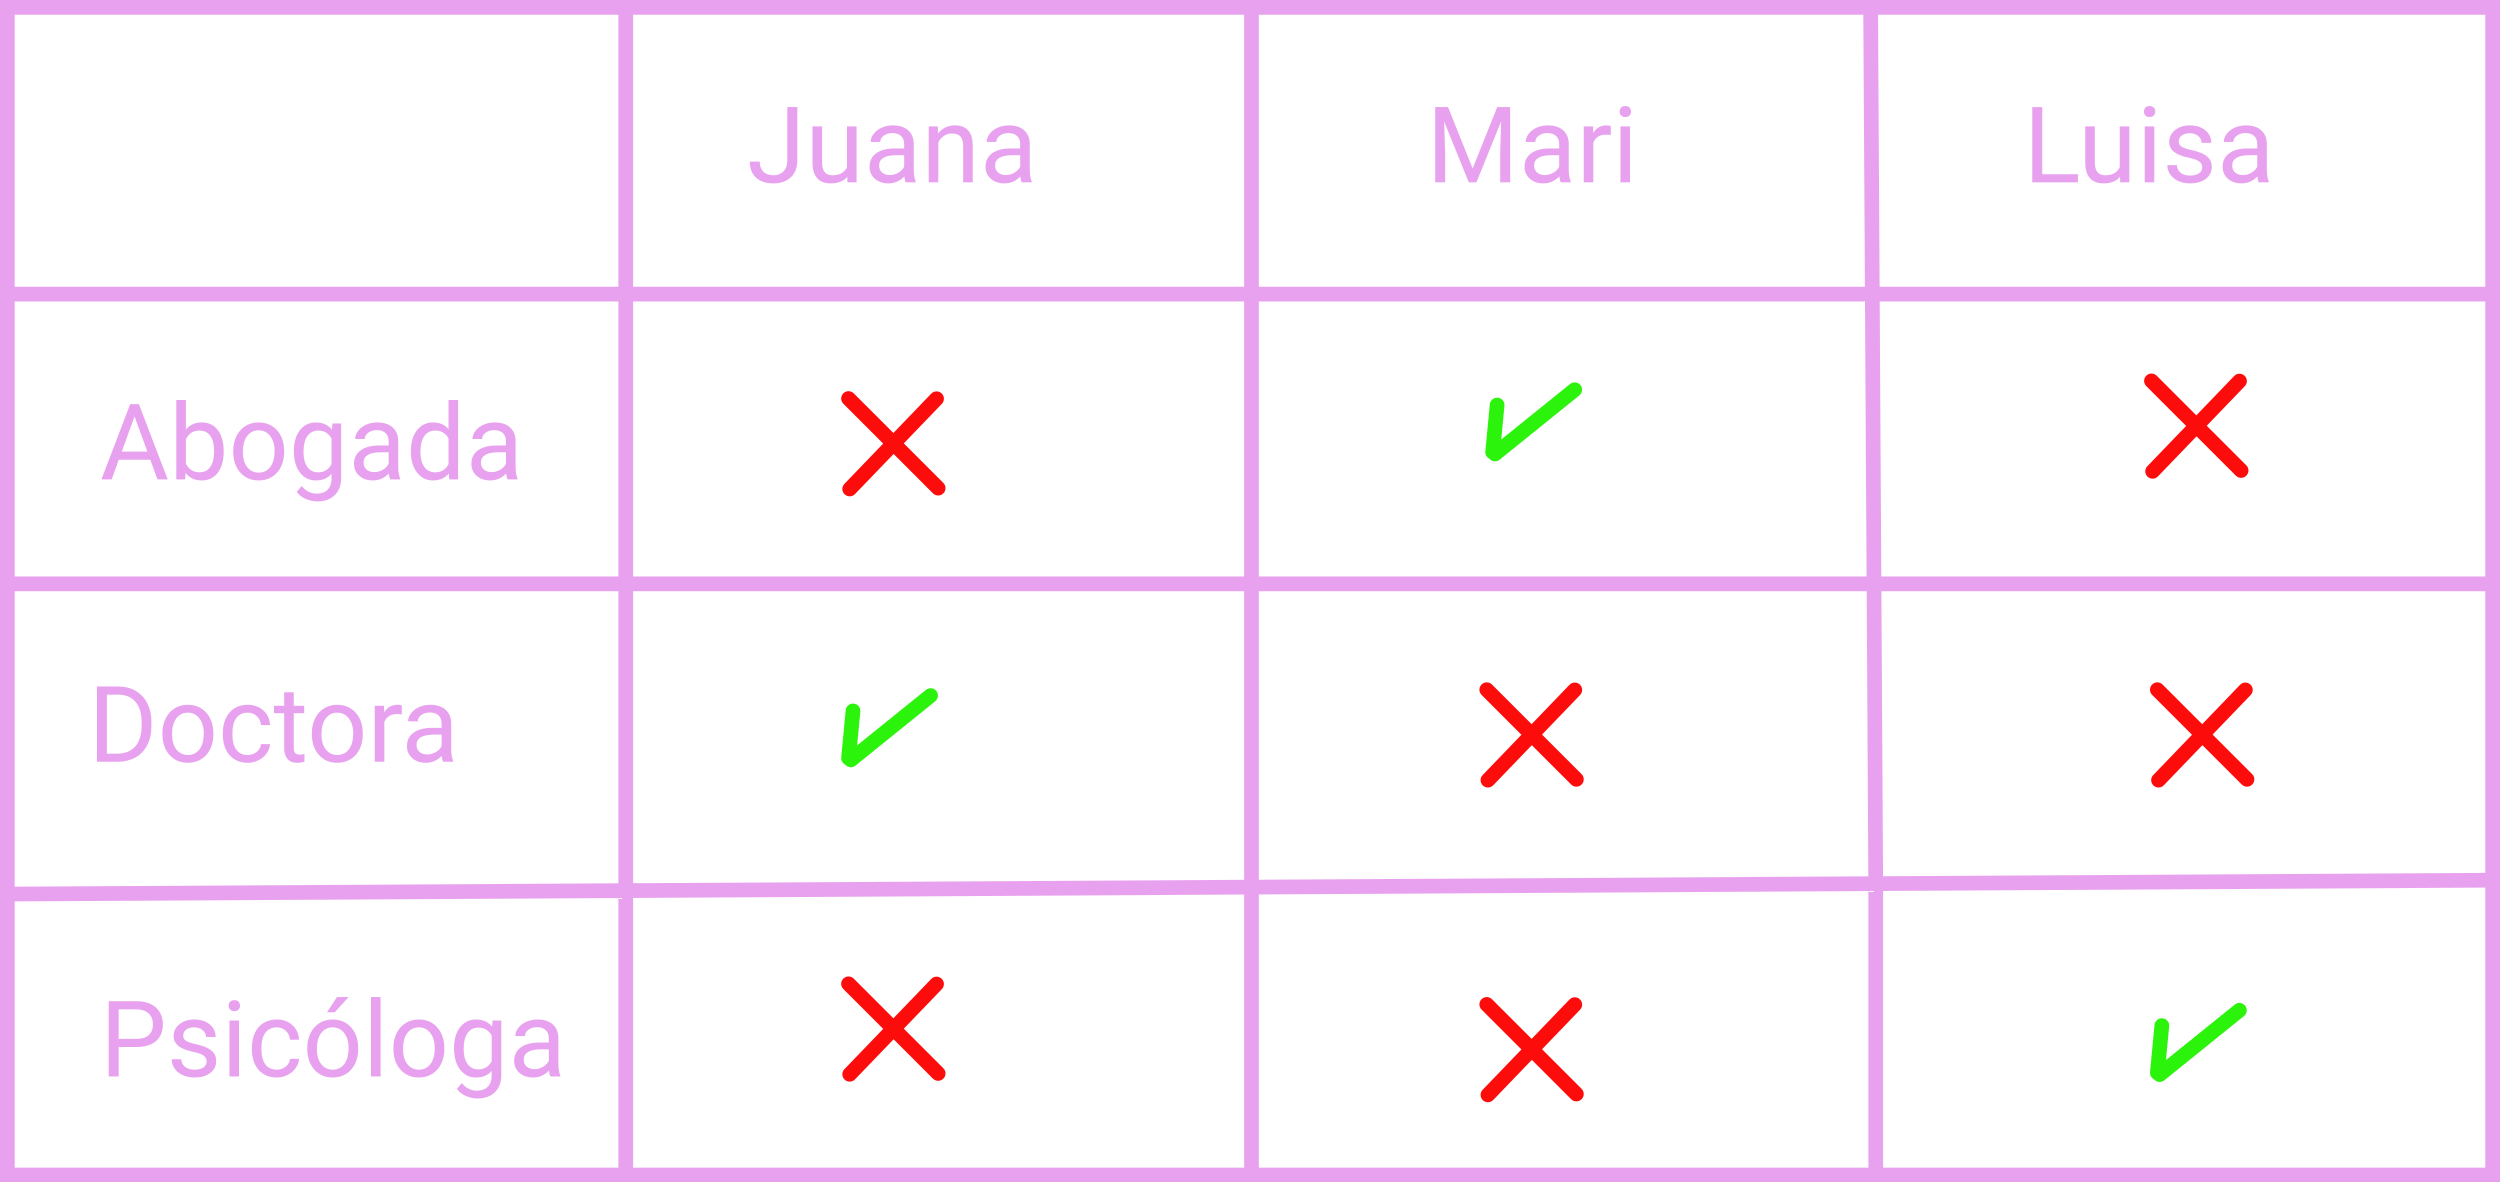<svg viewBox="0 0 850 402" fill="none" xmlns="http://www.w3.org/2000/svg">
<g id="0128224">
<g id="Group 208">
<path id="Rectangle 23 (Stroke)" fill-rule="evenodd" clip-rule="evenodd" d="M210.25 102.5H5V196H210.25V102.5ZM210.25 97.5H5V5H210.25V97.5ZM215.25 102.5V196H423V102.5H215.25ZM423 97.5H215.25V5H423V97.5ZM428 102.5V196H634.642L634.097 102.5H428ZM634.068 97.5H428V5H633.529L634.068 97.5ZM639.097 102.5L639.642 196H845V102.5H639.097ZM845 97.5H639.068L638.529 5H845V97.5ZM850 402H0V0H850V402ZM5 201V301.472L210.25 300.325V201H5ZM215.25 201V300.297L423 299.136V201H215.25ZM428 201V299.108L635.235 297.95L634.671 201H428ZM639.671 201L640.235 297.922L845 296.778V201H639.671ZM845 301.778L640.25 302.922V397H845V301.778ZM635.25 397V302.95L428 304.108V397H635.25ZM423 397V304.136L215.25 305.297V397H423ZM210.25 397V305.325L5 306.472V397H210.25Z" fill="#E8A1EE"/>
</g>
<g id="Group 240">
<g id="Juana">
<path d="M267.693 36.406H271.086V54.529C271.086 56.978 270.348 58.895 268.871 60.277C267.406 61.66 265.449 62.352 263 62.352C260.457 62.352 258.477 61.701 257.059 60.4C255.641 59.1 254.932 57.277 254.932 54.934H258.307C258.307 56.398 258.705 57.541 259.502 58.361C260.311 59.182 261.477 59.592 263 59.592C264.395 59.592 265.52 59.152 266.375 58.273C267.242 57.395 267.682 56.164 267.693 54.582V36.406Z" fill="#E8A1EE"/>
<path d="M288.066 60.119C286.801 61.607 284.943 62.352 282.494 62.352C280.467 62.352 278.92 61.766 277.854 60.594C276.799 59.41 276.266 57.664 276.254 55.355V42.98H279.506V55.268C279.506 58.15 280.678 59.592 283.021 59.592C285.506 59.592 287.158 58.666 287.979 56.815V42.98H291.23V62H288.137L288.066 60.119Z" fill="#E8A1EE"/>
<path d="M307.93 62C307.742 61.625 307.59 60.957 307.473 59.996C305.961 61.566 304.156 62.352 302.059 62.352C300.184 62.352 298.643 61.824 297.436 60.77C296.24 59.703 295.643 58.355 295.643 56.727C295.643 54.746 296.393 53.211 297.893 52.121C299.404 51.02 301.525 50.469 304.256 50.469H307.42V48.975C307.42 47.838 307.08 46.935 306.4 46.268C305.721 45.588 304.719 45.248 303.395 45.248C302.234 45.248 301.262 45.541 300.477 46.127C299.691 46.713 299.299 47.422 299.299 48.254H296.029C296.029 47.305 296.363 46.391 297.031 45.512C297.711 44.621 298.625 43.918 299.773 43.402C300.934 42.887 302.205 42.629 303.588 42.629C305.779 42.629 307.496 43.18 308.738 44.281C309.98 45.371 310.625 46.877 310.672 48.799V57.553C310.672 59.299 310.895 60.688 311.34 61.719V62H307.93ZM302.533 59.522C303.553 59.522 304.52 59.258 305.434 58.73C306.348 58.203 307.01 57.518 307.42 56.674V52.772H304.871C300.887 52.772 298.895 53.938 298.895 56.27C298.895 57.289 299.234 58.086 299.914 58.66C300.594 59.234 301.467 59.522 302.533 59.522Z" fill="#E8A1EE"/>
<path d="M318.846 42.98L318.951 45.371C320.404 43.543 322.303 42.629 324.646 42.629C328.666 42.629 330.693 44.897 330.729 49.432V62H327.477V49.414C327.465 48.043 327.148 47.029 326.527 46.373C325.918 45.717 324.963 45.389 323.662 45.389C322.607 45.389 321.682 45.67 320.885 46.232C320.088 46.795 319.467 47.533 319.021 48.447V62H315.77V42.98H318.846Z" fill="#E8A1EE"/>
<path d="M347.375 62C347.188 61.625 347.035 60.957 346.918 59.996C345.406 61.566 343.602 62.352 341.504 62.352C339.629 62.352 338.088 61.824 336.881 60.77C335.686 59.703 335.088 58.355 335.088 56.727C335.088 54.746 335.838 53.211 337.338 52.121C338.85 51.02 340.971 50.469 343.701 50.469H346.865V48.975C346.865 47.838 346.525 46.935 345.846 46.268C345.166 45.588 344.164 45.248 342.84 45.248C341.68 45.248 340.707 45.541 339.922 46.127C339.137 46.713 338.744 47.422 338.744 48.254H335.475C335.475 47.305 335.809 46.391 336.477 45.512C337.156 44.621 338.07 43.918 339.219 43.402C340.379 42.887 341.65 42.629 343.033 42.629C345.225 42.629 346.941 43.18 348.184 44.281C349.426 45.371 350.07 46.877 350.117 48.799V57.553C350.117 59.299 350.34 60.688 350.785 61.719V62H347.375ZM341.979 59.522C342.998 59.522 343.965 59.258 344.879 58.73C345.793 58.203 346.455 57.518 346.865 56.674V52.772H344.316C340.332 52.772 338.34 53.938 338.34 56.27C338.34 57.289 338.68 58.086 339.359 58.66C340.039 59.234 340.912 59.522 341.979 59.522Z" fill="#E8A1EE"/>
</g>
<g id="Mari">
<path d="M492.33 36.406L500.697 57.289L509.064 36.406H513.441V62H510.066V52.033L510.383 41.275L501.98 62H499.396L491.012 41.328L491.346 52.033V62H487.971V36.406H492.33Z" fill="#E8A1EE"/>
<path d="M530.633 62C530.445 61.625 530.293 60.957 530.176 59.996C528.664 61.566 526.859 62.352 524.762 62.352C522.887 62.352 521.346 61.824 520.139 60.77C518.943 59.703 518.346 58.355 518.346 56.727C518.346 54.746 519.096 53.211 520.596 52.121C522.107 51.02 524.229 50.469 526.959 50.469H530.123V48.975C530.123 47.838 529.783 46.935 529.104 46.268C528.424 45.588 527.422 45.248 526.098 45.248C524.938 45.248 523.965 45.541 523.18 46.127C522.395 46.713 522.002 47.422 522.002 48.254H518.732C518.732 47.305 519.066 46.391 519.734 45.512C520.414 44.621 521.328 43.918 522.477 43.402C523.637 42.887 524.908 42.629 526.291 42.629C528.482 42.629 530.199 43.18 531.441 44.281C532.684 45.371 533.328 46.877 533.375 48.799V57.553C533.375 59.299 533.598 60.688 534.043 61.719V62H530.633ZM525.236 59.522C526.256 59.522 527.223 59.258 528.137 58.73C529.051 58.203 529.713 57.518 530.123 56.674V52.772H527.574C523.59 52.772 521.598 53.938 521.598 56.27C521.598 57.289 521.938 58.086 522.617 58.66C523.297 59.234 524.17 59.522 525.236 59.522Z" fill="#E8A1EE"/>
<path d="M547.666 45.898C547.174 45.816 546.641 45.775 546.066 45.775C543.934 45.775 542.486 46.684 541.725 48.5V62H538.473V42.98H541.637L541.689 45.178C542.756 43.478 544.268 42.629 546.225 42.629C546.857 42.629 547.338 42.711 547.666 42.875V45.898Z" fill="#E8A1EE"/>
<path d="M554.205 62H550.953V42.98H554.205V62ZM550.689 37.935C550.689 37.408 550.848 36.963 551.164 36.6C551.492 36.236 551.973 36.055 552.605 36.055C553.238 36.055 553.719 36.236 554.047 36.6C554.375 36.963 554.539 37.408 554.539 37.935C554.539 38.463 554.375 38.902 554.047 39.254C553.719 39.605 553.238 39.781 552.605 39.781C551.973 39.781 551.492 39.605 551.164 39.254C550.848 38.902 550.689 38.463 550.689 37.935Z" fill="#E8A1EE"/>
</g>
<g id="Luisa">
<path d="M694.363 59.24H706.492V62H690.971V36.406H694.363V59.24Z" fill="#E8A1EE"/>
<path d="M720.801 60.119C719.535 61.607 717.678 62.352 715.229 62.352C713.201 62.352 711.654 61.766 710.588 60.594C709.533 59.41 709 57.664 708.988 55.355V42.98H712.24V55.268C712.24 58.15 713.412 59.592 715.756 59.592C718.24 59.592 719.893 58.666 720.713 56.815V42.98H723.965V62H720.871L720.801 60.119Z" fill="#E8A1EE"/>
<path d="M732.455 62H729.203V42.98H732.455V62ZM728.939 37.935C728.939 37.408 729.098 36.963 729.414 36.6C729.742 36.236 730.223 36.055 730.855 36.055C731.488 36.055 731.969 36.236 732.297 36.6C732.625 36.963 732.789 37.408 732.789 37.935C732.789 38.463 732.625 38.902 732.297 39.254C731.969 39.605 731.488 39.781 730.855 39.781C730.223 39.781 729.742 39.605 729.414 39.254C729.098 38.902 728.939 38.463 728.939 37.935Z" fill="#E8A1EE"/>
<path d="M748.75 56.955C748.75 56.076 748.416 55.397 747.748 54.916C747.092 54.424 745.938 54.002 744.285 53.65C742.645 53.299 741.338 52.877 740.365 52.385C739.404 51.893 738.689 51.307 738.221 50.627C737.764 49.947 737.535 49.139 737.535 48.201C737.535 46.643 738.191 45.324 739.504 44.246C740.828 43.168 742.516 42.629 744.566 42.629C746.723 42.629 748.469 43.185 749.805 44.299C751.152 45.412 751.826 46.836 751.826 48.57H748.557C748.557 47.68 748.176 46.912 747.414 46.268C746.664 45.623 745.715 45.301 744.566 45.301C743.383 45.301 742.457 45.559 741.789 46.074C741.121 46.59 740.787 47.264 740.787 48.096C740.787 48.881 741.098 49.473 741.719 49.871C742.34 50.27 743.459 50.65 745.076 51.014C746.705 51.377 748.023 51.81 749.031 52.315C750.039 52.818 750.783 53.428 751.264 54.143C751.756 54.846 752.002 55.707 752.002 56.727C752.002 58.426 751.322 59.791 749.963 60.822C748.604 61.842 746.84 62.352 744.672 62.352C743.148 62.352 741.801 62.082 740.629 61.543C739.457 61.004 738.537 60.254 737.869 59.293C737.213 58.32 736.885 57.272 736.885 56.147H740.137C740.195 57.236 740.629 58.103 741.438 58.748C742.258 59.381 743.336 59.697 744.672 59.697C745.902 59.697 746.887 59.451 747.625 58.959C748.375 58.455 748.75 57.787 748.75 56.955Z" fill="#E8A1EE"/>
<path d="M767.98 62C767.793 61.625 767.641 60.957 767.523 59.996C766.012 61.566 764.207 62.352 762.109 62.352C760.234 62.352 758.693 61.824 757.486 60.77C756.291 59.703 755.693 58.355 755.693 56.727C755.693 54.746 756.443 53.211 757.943 52.121C759.455 51.02 761.576 50.469 764.307 50.469H767.471V48.975C767.471 47.838 767.131 46.935 766.451 46.268C765.771 45.588 764.77 45.248 763.445 45.248C762.285 45.248 761.312 45.541 760.527 46.127C759.742 46.713 759.35 47.422 759.35 48.254H756.08C756.08 47.305 756.414 46.391 757.082 45.512C757.762 44.621 758.676 43.918 759.824 43.402C760.984 42.887 762.256 42.629 763.639 42.629C765.83 42.629 767.547 43.18 768.789 44.281C770.031 45.371 770.676 46.877 770.723 48.799V57.553C770.723 59.299 770.945 60.688 771.391 61.719V62H767.98ZM762.584 59.522C763.604 59.522 764.57 59.258 765.484 58.73C766.398 58.203 767.061 57.518 767.471 56.674V52.772H764.922C760.938 52.772 758.945 53.938 758.945 56.27C758.945 57.289 759.285 58.086 759.965 58.66C760.645 59.234 761.518 59.522 762.584 59.522Z" fill="#E8A1EE"/>
</g>
<g id="Abogada">
<path d="M51.103 156.32H40.381L37.973 163H34.492L44.266 137.406H47.219L57.01 163H53.547L51.103 156.32ZM41.4 153.543H50.102L45.742 141.572L41.4 153.543Z" fill="#E8A1EE"/>
<path d="M76.047 153.701C76.047 156.607 75.379 158.945 74.043 160.715C72.707 162.473 70.914 163.352 68.664 163.352C66.262 163.352 64.404 162.502 63.092 160.803L62.934 163H59.945V136H63.197V146.072C64.51 144.443 66.32 143.629 68.629 143.629C70.938 143.629 72.748 144.502 74.061 146.248C75.385 147.994 76.047 150.385 76.047 153.42V153.701ZM72.795 153.332C72.795 151.117 72.367 149.406 71.512 148.199C70.656 146.992 69.426 146.389 67.82 146.389C65.676 146.389 64.135 147.385 63.197 149.377V157.604C64.193 159.596 65.746 160.592 67.856 160.592C69.414 160.592 70.627 159.988 71.494 158.781C72.361 157.574 72.795 155.758 72.795 153.332Z" fill="#E8A1EE"/>
<path d="M79.299 153.314C79.299 151.451 79.662 149.775 80.389 148.287C81.127 146.799 82.147 145.65 83.447 144.842C84.76 144.033 86.254 143.629 87.93 143.629C90.519 143.629 92.611 144.525 94.205 146.318C95.811 148.111 96.613 150.496 96.613 153.473V153.701C96.613 155.553 96.256 157.217 95.541 158.693C94.838 160.158 93.824 161.301 92.5 162.121C91.188 162.941 89.676 163.352 87.965 163.352C85.387 163.352 83.295 162.455 81.689 160.662C80.096 158.869 79.299 156.496 79.299 153.543V153.314ZM82.568 153.701C82.568 155.811 83.055 157.504 84.027 158.781C85.012 160.059 86.324 160.697 87.965 160.697C89.617 160.697 90.93 160.053 91.902 158.764C92.875 157.463 93.361 155.646 93.361 153.314C93.361 151.229 92.863 149.541 91.867 148.252C90.883 146.951 89.57 146.301 87.93 146.301C86.324 146.301 85.029 146.939 84.045 148.217C83.061 149.494 82.568 151.322 82.568 153.701Z" fill="#E8A1EE"/>
<path d="M99.918 153.332C99.918 150.367 100.604 148.012 101.975 146.266C103.346 144.508 105.162 143.629 107.424 143.629C109.744 143.629 111.555 144.449 112.855 146.09L113.014 143.98H115.984V162.543C115.984 165.004 115.252 166.943 113.787 168.361C112.334 169.779 110.377 170.488 107.916 170.488C106.545 170.488 105.203 170.195 103.891 169.609C102.578 169.023 101.576 168.221 100.885 167.201L102.572 165.25C103.967 166.973 105.672 167.834 107.688 167.834C109.27 167.834 110.5 167.389 111.379 166.498C112.27 165.607 112.715 164.354 112.715 162.736V161.102C111.414 162.602 109.639 163.352 107.389 163.352C105.162 163.352 103.357 162.455 101.975 160.662C100.604 158.869 99.918 156.426 99.918 153.332ZM103.188 153.701C103.188 155.846 103.627 157.533 104.506 158.764C105.385 159.982 106.615 160.592 108.197 160.592C110.248 160.592 111.754 159.66 112.715 157.797V149.113C111.719 147.297 110.225 146.389 108.232 146.389C106.65 146.389 105.414 147.004 104.523 148.234C103.633 149.465 103.188 151.287 103.188 153.701Z" fill="#E8A1EE"/>
<path d="M132.648 163C132.461 162.625 132.309 161.957 132.191 160.996C130.68 162.566 128.875 163.352 126.777 163.352C124.902 163.352 123.361 162.824 122.154 161.77C120.959 160.703 120.361 159.355 120.361 157.727C120.361 155.746 121.111 154.211 122.611 153.121C124.123 152.02 126.244 151.469 128.975 151.469H132.139V149.975C132.139 148.838 131.799 147.936 131.119 147.268C130.439 146.588 129.438 146.248 128.113 146.248C126.953 146.248 125.98 146.541 125.195 147.127C124.41 147.713 124.018 148.422 124.018 149.254H120.748C120.748 148.305 121.082 147.391 121.75 146.512C122.43 145.621 123.344 144.918 124.492 144.402C125.652 143.887 126.924 143.629 128.307 143.629C130.498 143.629 132.215 144.18 133.457 145.281C134.699 146.371 135.344 147.877 135.391 149.799V158.553C135.391 160.299 135.613 161.688 136.059 162.719V163H132.648ZM127.252 160.521C128.271 160.521 129.238 160.258 130.152 159.73C131.066 159.203 131.729 158.518 132.139 157.674V153.771H129.59C125.605 153.771 123.613 154.938 123.613 157.27C123.613 158.289 123.953 159.086 124.633 159.66C125.312 160.234 126.186 160.521 127.252 160.521Z" fill="#E8A1EE"/>
<path d="M139.697 153.332C139.697 150.414 140.389 148.07 141.771 146.301C143.154 144.52 144.965 143.629 147.203 143.629C149.43 143.629 151.193 144.391 152.494 145.914V136H155.746V163H152.758L152.6 160.961C151.299 162.555 149.488 163.352 147.168 163.352C144.965 163.352 143.166 162.449 141.771 160.645C140.389 158.84 139.697 156.484 139.697 153.578V153.332ZM142.949 153.701C142.949 155.857 143.395 157.545 144.285 158.764C145.176 159.982 146.406 160.592 147.977 160.592C150.039 160.592 151.545 159.666 152.494 157.814V149.078C151.521 147.285 150.027 146.389 148.012 146.389C146.418 146.389 145.176 147.004 144.285 148.234C143.395 149.465 142.949 151.287 142.949 153.701Z" fill="#E8A1EE"/>
<path d="M172.551 163C172.363 162.625 172.211 161.957 172.094 160.996C170.582 162.566 168.777 163.352 166.68 163.352C164.805 163.352 163.264 162.824 162.057 161.77C160.861 160.703 160.264 159.355 160.264 157.727C160.264 155.746 161.014 154.211 162.514 153.121C164.025 152.02 166.146 151.469 168.877 151.469H172.041V149.975C172.041 148.838 171.701 147.936 171.021 147.268C170.342 146.588 169.34 146.248 168.016 146.248C166.855 146.248 165.883 146.541 165.098 147.127C164.312 147.713 163.92 148.422 163.92 149.254H160.65C160.65 148.305 160.984 147.391 161.652 146.512C162.332 145.621 163.246 144.918 164.395 144.402C165.555 143.887 166.826 143.629 168.209 143.629C170.4 143.629 172.117 144.18 173.359 145.281C174.602 146.371 175.246 147.877 175.293 149.799V158.553C175.293 160.299 175.516 161.688 175.961 162.719V163H172.551ZM167.154 160.521C168.174 160.521 169.141 160.258 170.055 159.73C170.969 159.203 171.631 158.518 172.041 157.674V153.771H169.492C165.508 153.771 163.516 154.938 163.516 157.27C163.516 158.289 163.855 159.086 164.535 159.66C165.215 160.234 166.088 160.521 167.154 160.521Z" fill="#E8A1EE"/>
</g>
<g id="Doctora">
<path d="M32.971 259V233.406H40.195C42.422 233.406 44.391 233.898 46.102 234.883C47.812 235.867 49.131 237.268 50.057 239.084C50.994 240.9 51.469 242.986 51.48 245.342V246.977C51.48 249.391 51.012 251.506 50.074 253.322C49.148 255.139 47.818 256.533 46.084 257.506C44.361 258.479 42.352 258.977 40.055 259H32.971ZM36.346 236.184V256.24H39.897C42.498 256.24 44.52 255.432 45.961 253.814C47.414 252.197 48.141 249.895 48.141 246.906V245.412C48.141 242.506 47.455 240.25 46.084 238.645C44.725 237.027 42.791 236.207 40.283 236.184H36.346Z" fill="#E8A1EE"/>
<path d="M55.225 249.314C55.225 247.451 55.588 245.775 56.315 244.287C57.053 242.799 58.072 241.65 59.373 240.842C60.685 240.033 62.18 239.629 63.855 239.629C66.445 239.629 68.537 240.525 70.131 242.318C71.736 244.111 72.539 246.496 72.539 249.473V249.701C72.539 251.553 72.182 253.217 71.467 254.693C70.764 256.158 69.75 257.301 68.426 258.121C67.113 258.941 65.602 259.352 63.891 259.352C61.312 259.352 59.221 258.455 57.615 256.662C56.022 254.869 55.225 252.496 55.225 249.543V249.314ZM58.494 249.701C58.494 251.811 58.98 253.504 59.953 254.781C60.938 256.059 62.25 256.697 63.891 256.697C65.543 256.697 66.856 256.053 67.828 254.764C68.801 253.463 69.287 251.646 69.287 249.314C69.287 247.229 68.789 245.541 67.793 244.252C66.809 242.951 65.496 242.301 63.855 242.301C62.25 242.301 60.955 242.939 59.971 244.217C58.986 245.494 58.494 247.322 58.494 249.701Z" fill="#E8A1EE"/>
<path d="M84.246 256.697C85.406 256.697 86.42 256.346 87.287 255.643C88.154 254.939 88.635 254.061 88.728 253.006H91.805C91.746 254.096 91.371 255.133 90.68 256.117C89.988 257.102 89.062 257.887 87.902 258.473C86.754 259.059 85.535 259.352 84.246 259.352C81.656 259.352 79.594 258.49 78.059 256.768C76.535 255.033 75.773 252.666 75.773 249.666V249.121C75.773 247.27 76.113 245.623 76.793 244.182C77.473 242.74 78.445 241.621 79.711 240.824C80.988 240.027 82.494 239.629 84.228 239.629C86.361 239.629 88.131 240.268 89.537 241.545C90.955 242.822 91.711 244.48 91.805 246.52H88.728C88.635 245.289 88.166 244.281 87.322 243.496C86.49 242.699 85.459 242.301 84.228 242.301C82.576 242.301 81.293 242.898 80.379 244.094C79.477 245.277 79.025 246.994 79.025 249.244V249.859C79.025 252.051 79.477 253.738 80.379 254.922C81.281 256.105 82.57 256.697 84.246 256.697Z" fill="#E8A1EE"/>
<path d="M99.873 235.375V239.98H103.424V242.494H99.873V254.289C99.873 255.051 100.031 255.625 100.348 256.012C100.664 256.387 101.203 256.574 101.965 256.574C102.34 256.574 102.855 256.504 103.512 256.363V259C102.656 259.234 101.824 259.352 101.016 259.352C99.562 259.352 98.467 258.912 97.728 258.033C96.99 257.154 96.621 255.906 96.621 254.289V242.494H93.158V239.98H96.621V235.375H99.873Z" fill="#E8A1EE"/>
<path d="M106.025 249.314C106.025 247.451 106.389 245.775 107.115 244.287C107.854 242.799 108.873 241.65 110.174 240.842C111.486 240.033 112.98 239.629 114.656 239.629C117.246 239.629 119.338 240.525 120.932 242.318C122.537 244.111 123.34 246.496 123.34 249.473V249.701C123.34 251.553 122.982 253.217 122.268 254.693C121.564 256.158 120.551 257.301 119.227 258.121C117.914 258.941 116.402 259.352 114.691 259.352C112.113 259.352 110.021 258.455 108.416 256.662C106.822 254.869 106.025 252.496 106.025 249.543V249.314ZM109.295 249.701C109.295 251.811 109.781 253.504 110.754 254.781C111.738 256.059 113.051 256.697 114.691 256.697C116.344 256.697 117.656 256.053 118.629 254.764C119.602 253.463 120.088 251.646 120.088 249.314C120.088 247.229 119.59 245.541 118.594 244.252C117.609 242.951 116.297 242.301 114.656 242.301C113.051 242.301 111.756 242.939 110.771 244.217C109.787 245.494 109.295 247.322 109.295 249.701Z" fill="#E8A1EE"/>
<path d="M136.611 242.898C136.119 242.816 135.586 242.775 135.012 242.775C132.879 242.775 131.432 243.684 130.67 245.5V259H127.418V239.98H130.582L130.635 242.178C131.701 240.479 133.213 239.629 135.17 239.629C135.803 239.629 136.283 239.711 136.611 239.875V242.898Z" fill="#E8A1EE"/>
<path d="M150.656 259C150.469 258.625 150.316 257.957 150.199 256.996C148.688 258.566 146.883 259.352 144.785 259.352C142.91 259.352 141.369 258.824 140.162 257.77C138.967 256.703 138.369 255.355 138.369 253.727C138.369 251.746 139.119 250.211 140.619 249.121C142.131 248.02 144.252 247.469 146.982 247.469H150.146V245.975C150.146 244.838 149.807 243.936 149.127 243.268C148.447 242.588 147.445 242.248 146.121 242.248C144.961 242.248 143.988 242.541 143.203 243.127C142.418 243.713 142.025 244.422 142.025 245.254H138.756C138.756 244.305 139.09 243.391 139.758 242.512C140.438 241.621 141.352 240.918 142.5 240.402C143.66 239.887 144.932 239.629 146.314 239.629C148.506 239.629 150.223 240.18 151.465 241.281C152.707 242.371 153.352 243.877 153.398 245.799V254.553C153.398 256.299 153.621 257.688 154.066 258.719V259H150.656ZM145.26 256.521C146.279 256.521 147.246 256.258 148.16 255.73C149.074 255.203 149.736 254.518 150.146 253.674V249.771H147.598C143.613 249.771 141.621 250.938 141.621 253.27C141.621 254.289 141.961 255.086 142.641 255.66C143.32 256.234 144.193 256.521 145.26 256.521Z" fill="#E8A1EE"/>
</g>
<g id="Psic&#195;&#179;loga">
<path d="M40.346 355.98V366H36.971V340.406H46.41C49.211 340.406 51.402 341.121 52.984 342.551C54.578 343.98 55.375 345.873 55.375 348.229C55.375 350.713 54.596 352.629 53.037 353.977C51.49 355.312 49.27 355.98 46.375 355.98H40.346ZM40.346 353.221H46.41C48.215 353.221 49.598 352.799 50.559 351.955C51.52 351.1 52 349.869 52 348.264C52 346.74 51.52 345.521 50.559 344.607C49.598 343.693 48.279 343.219 46.603 343.184H40.346V353.221Z" fill="#E8A1EE"/>
<path d="M70.246 360.955C70.246 360.076 69.912 359.396 69.244 358.916C68.588 358.424 67.434 358.002 65.781 357.65C64.141 357.299 62.834 356.877 61.861 356.385C60.9 355.893 60.185 355.307 59.717 354.627C59.26 353.947 59.031 353.139 59.031 352.201C59.031 350.643 59.688 349.324 61 348.246C62.324 347.168 64.012 346.629 66.062 346.629C68.219 346.629 69.965 347.186 71.301 348.299C72.648 349.412 73.322 350.836 73.322 352.57H70.053C70.053 351.68 69.672 350.912 68.91 350.268C68.16 349.623 67.211 349.301 66.062 349.301C64.879 349.301 63.953 349.559 63.285 350.074C62.617 350.59 62.283 351.264 62.283 352.096C62.283 352.881 62.594 353.473 63.215 353.871C63.836 354.27 64.955 354.65 66.572 355.014C68.201 355.377 69.519 355.811 70.527 356.314C71.535 356.818 72.279 357.428 72.76 358.143C73.252 358.846 73.498 359.707 73.498 360.727C73.498 362.426 72.818 363.791 71.459 364.822C70.1 365.842 68.336 366.352 66.168 366.352C64.644 366.352 63.297 366.082 62.125 365.543C60.953 365.004 60.033 364.254 59.365 363.293C58.709 362.32 58.381 361.271 58.381 360.146H61.633C61.691 361.236 62.125 362.104 62.934 362.748C63.754 363.381 64.832 363.697 66.168 363.697C67.398 363.697 68.383 363.451 69.121 362.959C69.871 362.455 70.246 361.787 70.246 360.955Z" fill="#E8A1EE"/>
<path d="M81.268 366H78.016V346.98H81.268V366ZM77.752 341.936C77.752 341.408 77.91 340.963 78.227 340.6C78.555 340.236 79.035 340.055 79.668 340.055C80.301 340.055 80.781 340.236 81.109 340.6C81.438 340.963 81.602 341.408 81.602 341.936C81.602 342.463 81.438 342.902 81.109 343.254C80.781 343.605 80.301 343.781 79.668 343.781C79.035 343.781 78.555 343.605 78.227 343.254C77.91 342.902 77.752 342.463 77.752 341.936Z" fill="#E8A1EE"/>
<path d="M94.117 363.697C95.277 363.697 96.291 363.346 97.158 362.643C98.025 361.939 98.506 361.061 98.6 360.006H101.676C101.617 361.096 101.242 362.133 100.551 363.117C99.859 364.102 98.934 364.887 97.773 365.473C96.625 366.059 95.406 366.352 94.117 366.352C91.527 366.352 89.465 365.49 87.93 363.768C86.406 362.033 85.644 359.666 85.644 356.666V356.121C85.644 354.27 85.984 352.623 86.664 351.182C87.344 349.74 88.316 348.621 89.582 347.824C90.859 347.027 92.365 346.629 94.1 346.629C96.232 346.629 98.002 347.268 99.408 348.545C100.826 349.822 101.582 351.48 101.676 353.52H98.6C98.506 352.289 98.037 351.281 97.193 350.496C96.361 349.699 95.33 349.301 94.1 349.301C92.447 349.301 91.164 349.898 90.25 351.094C89.348 352.277 88.897 353.994 88.897 356.244V356.859C88.897 359.051 89.348 360.738 90.25 361.922C91.152 363.105 92.441 363.697 94.117 363.697Z" fill="#E8A1EE"/>
<path d="M104.471 356.314C104.471 354.451 104.834 352.775 105.561 351.287C106.299 349.799 107.318 348.65 108.619 347.842C109.932 347.033 111.426 346.629 113.102 346.629C115.691 346.629 117.783 347.525 119.377 349.318C120.982 351.111 121.785 353.496 121.785 356.473V356.701C121.785 358.553 121.428 360.217 120.713 361.693C120.01 363.158 118.996 364.301 117.672 365.121C116.359 365.941 114.848 366.352 113.137 366.352C110.559 366.352 108.467 365.455 106.861 363.662C105.268 361.869 104.471 359.496 104.471 356.543V356.314ZM107.74 356.701C107.74 358.811 108.227 360.504 109.199 361.781C110.184 363.059 111.496 363.697 113.137 363.697C114.789 363.697 116.102 363.053 117.074 361.764C118.047 360.463 118.533 358.646 118.533 356.314C118.533 354.229 118.035 352.541 117.039 351.252C116.055 349.951 114.742 349.301 113.102 349.301C111.496 349.301 110.201 349.939 109.217 351.217C108.232 352.494 107.74 354.322 107.74 356.701ZM114.578 339H118.516L113.805 344.168H111.186L114.578 339Z" fill="#E8A1EE"/>
<path d="M129.396 366H126.145V339H129.396V366Z" fill="#E8A1EE"/>
<path d="M133.756 356.314C133.756 354.451 134.119 352.775 134.846 351.287C135.584 349.799 136.604 348.65 137.904 347.842C139.217 347.033 140.711 346.629 142.387 346.629C144.977 346.629 147.068 347.525 148.662 349.318C150.268 351.111 151.07 353.496 151.07 356.473V356.701C151.07 358.553 150.713 360.217 149.998 361.693C149.295 363.158 148.281 364.301 146.957 365.121C145.645 365.941 144.133 366.352 142.422 366.352C139.844 366.352 137.752 365.455 136.146 363.662C134.553 361.869 133.756 359.496 133.756 356.543V356.314ZM137.025 356.701C137.025 358.811 137.512 360.504 138.484 361.781C139.469 363.059 140.781 363.697 142.422 363.697C144.074 363.697 145.387 363.053 146.359 361.764C147.332 360.463 147.818 358.646 147.818 356.314C147.818 354.229 147.32 352.541 146.324 351.252C145.34 349.951 144.027 349.301 142.387 349.301C140.781 349.301 139.486 349.939 138.502 351.217C137.518 352.494 137.025 354.322 137.025 356.701Z" fill="#E8A1EE"/>
<path d="M154.375 356.332C154.375 353.367 155.061 351.012 156.432 349.266C157.803 347.508 159.619 346.629 161.881 346.629C164.201 346.629 166.012 347.449 167.312 349.09L167.471 346.98H170.441V365.543C170.441 368.004 169.709 369.943 168.244 371.361C166.791 372.779 164.834 373.488 162.373 373.488C161.002 373.488 159.66 373.195 158.348 372.609C157.035 372.023 156.033 371.221 155.342 370.201L157.029 368.25C158.424 369.973 160.129 370.834 162.145 370.834C163.727 370.834 164.957 370.389 165.836 369.498C166.727 368.607 167.172 367.354 167.172 365.736V364.102C165.871 365.602 164.096 366.352 161.846 366.352C159.619 366.352 157.814 365.455 156.432 363.662C155.061 361.869 154.375 359.426 154.375 356.332ZM157.645 356.701C157.645 358.846 158.084 360.533 158.963 361.764C159.842 362.982 161.072 363.592 162.654 363.592C164.705 363.592 166.211 362.66 167.172 360.797V352.113C166.176 350.297 164.682 349.389 162.689 349.389C161.107 349.389 159.871 350.004 158.98 351.234C158.09 352.465 157.645 354.287 157.645 356.701Z" fill="#E8A1EE"/>
<path d="M187.105 366C186.918 365.625 186.766 364.957 186.648 363.996C185.137 365.566 183.332 366.352 181.234 366.352C179.359 366.352 177.818 365.824 176.611 364.77C175.416 363.703 174.818 362.355 174.818 360.727C174.818 358.746 175.568 357.211 177.068 356.121C178.58 355.02 180.701 354.469 183.432 354.469H186.596V352.975C186.596 351.838 186.256 350.936 185.576 350.268C184.896 349.588 183.895 349.248 182.57 349.248C181.41 349.248 180.438 349.541 179.652 350.127C178.867 350.713 178.475 351.422 178.475 352.254H175.205C175.205 351.305 175.539 350.391 176.207 349.512C176.887 348.621 177.801 347.918 178.949 347.402C180.109 346.887 181.381 346.629 182.764 346.629C184.955 346.629 186.672 347.18 187.914 348.281C189.156 349.371 189.801 350.877 189.848 352.799V361.553C189.848 363.299 190.07 364.688 190.516 365.719V366H187.105ZM181.709 363.521C182.729 363.521 183.695 363.258 184.609 362.73C185.523 362.203 186.186 361.518 186.596 360.674V356.771H184.047C180.062 356.771 178.07 357.938 178.07 360.27C178.07 361.289 178.41 362.086 179.09 362.66C179.77 363.234 180.643 363.521 181.709 363.521Z" fill="#E8A1EE"/>
</g>
</g>
<g id="Group 237">
<path id="Union" fill-rule="evenodd" clip-rule="evenodd" d="M290.268 133.732C289.291 132.756 287.709 132.756 286.732 133.732C285.756 134.709 285.756 136.291 286.732 137.268L300.283 150.819L287.095 164.523C286.138 165.518 286.168 167.101 287.163 168.058C288.158 169.015 289.741 168.985 290.698 167.99L303.82 154.355L317.205 167.741C318.181 168.717 319.764 168.717 320.741 167.741C321.717 166.764 321.717 165.181 320.741 164.205L307.287 150.752L320.231 137.301C321.188 136.306 321.158 134.724 320.163 133.766C319.168 132.809 317.586 132.839 316.628 133.834L303.751 147.215L290.268 133.732Z" fill="#FD0C0C"/>
<path id="Union_2" fill-rule="evenodd" clip-rule="evenodd" d="M735.268 232.732C734.291 231.756 732.709 231.756 731.732 232.732C730.756 233.709 730.756 235.291 731.732 236.268L745.283 249.819L732.095 263.523C731.138 264.518 731.168 266.101 732.163 267.058C733.158 268.015 734.741 267.985 735.698 266.99L748.82 253.355L762.205 266.741C763.181 267.717 764.764 267.717 765.741 266.741C766.717 265.764 766.717 264.181 765.741 263.205L752.287 249.752L765.231 236.301C766.188 235.306 766.158 233.724 765.163 232.766C764.168 231.809 762.586 231.839 761.628 232.834L748.751 246.215L735.268 232.732Z" fill="#FD0C0C"/>
<path id="Union_3" fill-rule="evenodd" clip-rule="evenodd" d="M762.967 345.446C764.042 344.579 764.211 343.005 763.344 341.931C762.477 340.856 760.903 340.687 759.828 341.554L736.421 360.431L737.515 348.947C737.646 347.573 736.638 346.353 735.263 346.222C733.889 346.091 732.668 347.099 732.537 348.473L731.011 364.496C730.911 365.55 731.481 366.513 732.371 366.964C733.244 368.009 734.796 368.165 735.859 367.307L762.967 345.446Z" fill="#2CF30B"/>
</g>
<g id="Group 238">
<path id="Union_4" fill-rule="evenodd" clip-rule="evenodd" d="M733.268 127.732C732.291 126.756 730.709 126.756 729.732 127.732C728.756 128.709 728.756 130.291 729.732 131.268L743.283 144.819L730.095 158.523C729.138 159.518 729.168 161.101 730.163 162.058C731.158 163.015 732.741 162.985 733.698 161.99L746.82 148.355L760.205 161.741C761.181 162.717 762.764 162.717 763.741 161.741C764.717 160.764 764.717 159.181 763.741 158.205L750.287 144.752L763.231 131.301C764.188 130.306 764.158 128.724 763.163 127.766C762.168 126.809 760.586 126.839 759.628 127.834L746.751 141.215L733.268 127.732Z" fill="#FD0C0C"/>
<path id="Union_5" fill-rule="evenodd" clip-rule="evenodd" d="M507.268 339.732C506.291 338.756 504.709 338.756 503.732 339.732C502.756 340.709 502.756 342.291 503.732 343.268L517.283 356.819L504.095 370.523C503.138 371.518 503.168 373.101 504.163 374.058C505.158 375.015 506.741 374.985 507.698 373.99L520.82 360.355L534.205 373.741C535.181 374.717 536.764 374.717 537.741 373.741C538.717 372.764 538.717 371.181 537.741 370.205L524.287 356.752L537.231 343.301C538.188 342.306 538.158 340.724 537.163 339.766C536.168 338.809 534.586 338.839 533.628 339.834L520.751 353.215L507.268 339.732Z" fill="#FD0C0C"/>
<path id="Union_6" fill-rule="evenodd" clip-rule="evenodd" d="M290.268 332.732C289.291 331.756 287.709 331.756 286.732 332.732C285.756 333.709 285.756 335.291 286.732 336.268L300.283 349.819L287.095 363.523C286.138 364.518 286.168 366.101 287.163 367.058C288.158 368.015 289.741 367.985 290.698 366.99L303.82 353.355L317.205 366.741C318.181 367.717 319.764 367.717 320.741 366.741C321.717 365.764 321.717 364.181 320.741 363.205L307.287 349.752L320.231 336.301C321.188 335.306 321.158 333.724 320.163 332.766C319.168 331.809 317.586 331.839 316.628 332.834L303.751 346.215L290.268 332.732Z" fill="#FD0C0C"/>
<path id="Union_7" fill-rule="evenodd" clip-rule="evenodd" d="M317.967 238.446C319.042 237.579 319.211 236.005 318.344 234.931C317.477 233.856 315.903 233.687 314.828 234.554L291.421 253.431L292.515 241.947C292.646 240.573 291.638 239.353 290.263 239.222C288.889 239.091 287.668 240.099 287.537 241.473L286.011 257.496C285.911 258.55 286.481 259.513 287.371 259.964C288.244 261.009 289.796 261.165 290.859 260.307L317.967 238.446Z" fill="#2CF30B"/>
<path id="Union_8" fill-rule="evenodd" clip-rule="evenodd" d="M507.268 232.732C506.291 231.756 504.709 231.756 503.732 232.732C502.756 233.709 502.756 235.291 503.732 236.268L517.283 249.819L504.095 263.523C503.138 264.518 503.168 266.101 504.163 267.058C505.158 268.015 506.741 267.985 507.698 266.99L520.82 253.355L534.205 266.741C535.181 267.717 536.764 267.717 537.741 266.741C538.717 265.764 538.717 264.181 537.741 263.205L524.287 249.752L537.231 236.301C538.188 235.306 538.158 233.724 537.163 232.766C536.168 231.809 534.586 231.839 533.628 232.834L520.751 246.215L507.268 232.732Z" fill="#FD0C0C"/>
<path id="Union_9" fill-rule="evenodd" clip-rule="evenodd" d="M536.967 134.446C538.042 133.579 538.211 132.005 537.344 130.931C536.477 129.856 534.903 129.687 533.828 130.554L510.421 149.431L511.515 137.947C511.646 136.573 510.638 135.353 509.263 135.222C507.889 135.091 506.668 136.099 506.537 137.473L505.011 153.496C504.911 154.55 505.481 155.513 506.371 155.964C507.244 157.009 508.796 157.165 509.859 156.307L536.967 134.446Z" fill="#2CF30B"/>
</g>
</g>
</svg>
